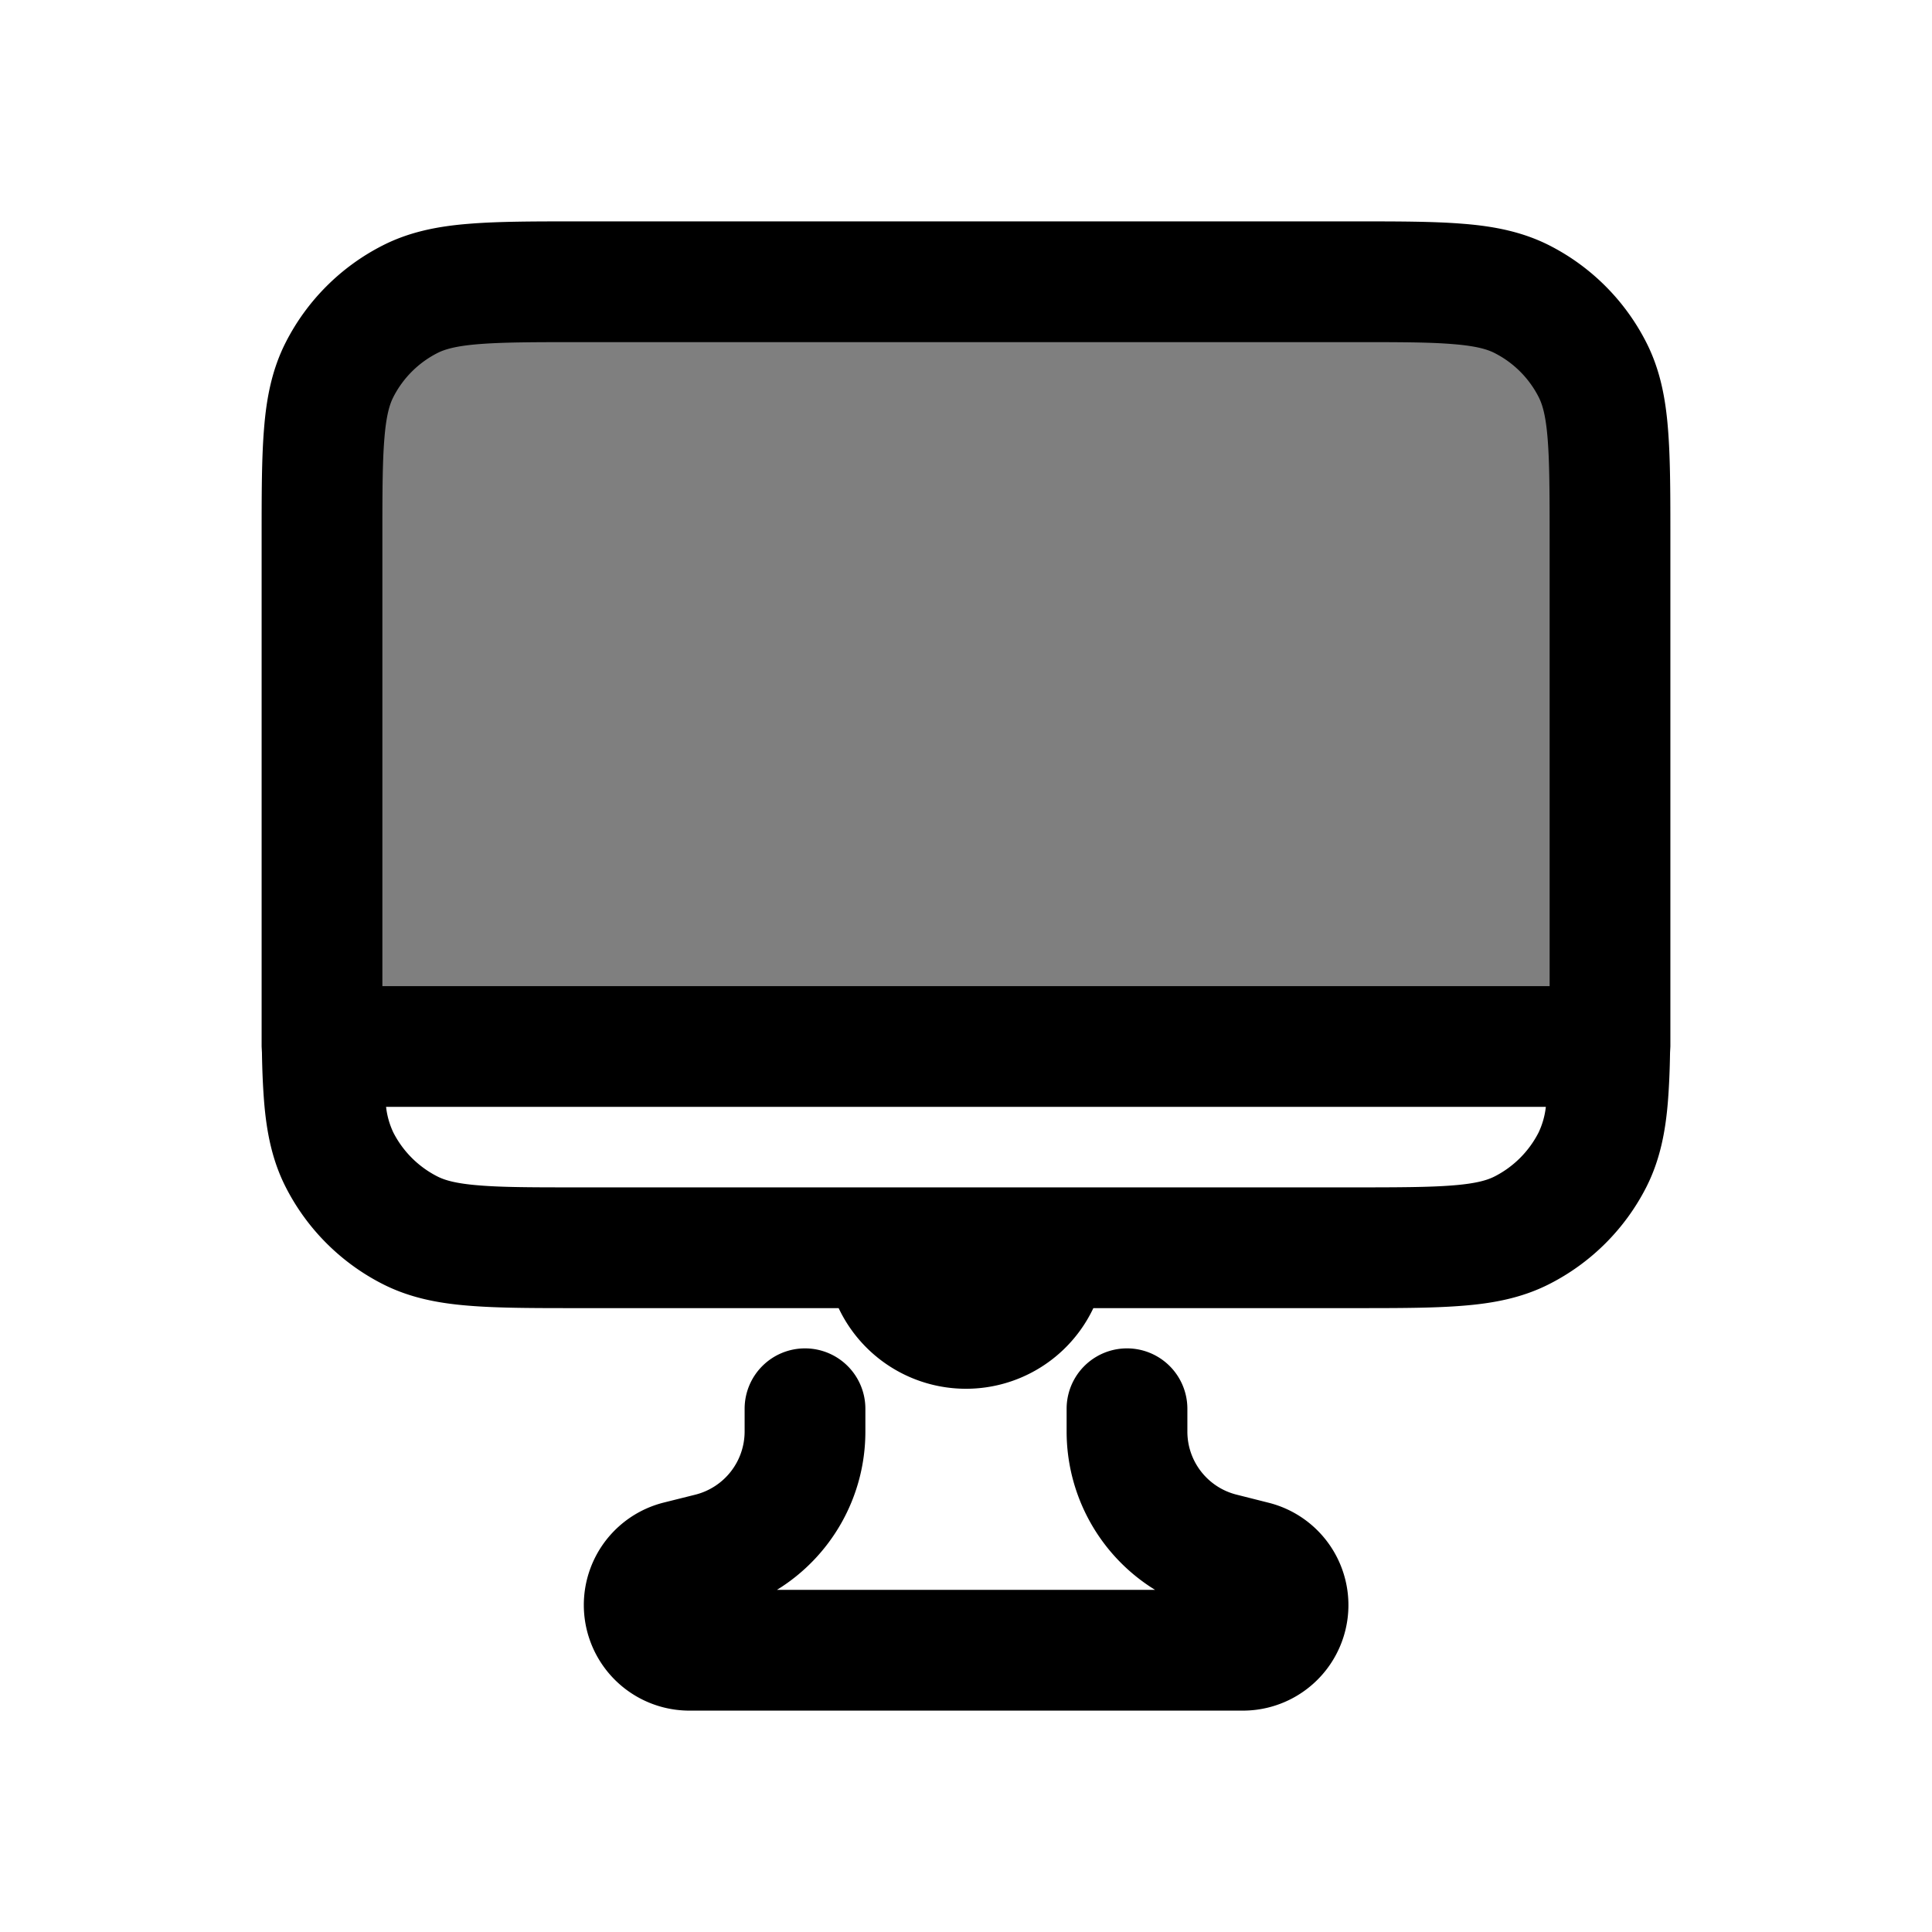 <svg xmlns="http://www.w3.org/2000/svg" width="3em" height="3em" viewBox="0 0 24 24"><path fill="currentColor" d="M4 6.7c0-1.12 0-1.68.218-2.108a2 2 0 0 1 .874-.874C5.52 3.5 6.08 3.5 7.2 3.5h9.6c1.12 0 1.68 0 2.108.218a2 2 0 0 1 .874.874C20 5.02 20 5.58 20 6.7V13H4z" opacity=".5"/><path fill="currentColor" d="M18.175 2.78c-.365-.03-.81-.03-1.345-.03H7.17c-.535 0-.98 0-1.345.03c-.38.03-.736.098-1.073.27A2.75 2.75 0 0 0 3.55 4.252c-.172.337-.24.693-.27 1.073c-.03.365-.03.81-.03 1.345V13l.004.077q.005.329.026.598c.03.38.098.736.27 1.073a2.75 2.75 0 0 0 1.202 1.202c.337.172.693.24 1.073.27c.365.03.81.03 1.345.03h3.248a1.75 1.75 0 0 0 3.164 0h3.249c.534 0 .98 0 1.344-.03c.38-.03.736-.098 1.073-.27a2.75 2.75 0 0 0 1.202-1.201c.172-.338.24-.694.27-1.074q.021-.27.026-.598L20.75 13V6.57c0-.49-.002-.903-.03-1.245c-.03-.38-.098-.736-.27-1.073a2.75 2.75 0 0 0-1.2-1.202c-.338-.172-.694-.24-1.074-.27M13 14.75H7.2c-.572 0-.957 0-1.253-.025c-.287-.023-.424-.065-.514-.111a1.25 1.25 0 0 1-.547-.546a1 1 0 0 1-.09-.318h14.407a1 1 0 0 1-.09.318a1.25 1.25 0 0 1-.546.546c-.09.046-.227.088-.515.111c-.295.024-.68.025-1.252.025zm6.25-2.5H4.75V6.595c0-.515.002-.87.025-1.148c.023-.287.065-.424.111-.514a1.25 1.25 0 0 1 .547-.547c.09-.046.227-.088.514-.111c.296-.024.68-.025 1.253-.025h9.6c.572 0 .957 0 1.252.025c.288.023.425.065.515.111c.236.12.427.311.547.547c.046.09.088.227.111.514c.024.296.025.68.025 1.253z"/><path fill="currentColor" d="M10 16.75a.75.75 0 0 1 .75.75v.284c0 .818-.43 1.555-1.099 1.966h4.698a2.31 2.31 0 0 1-1.099-1.966V17.5a.75.75 0 0 1 1.5 0v.284c0 .37.252.693.611.783l.396.1a1.311 1.311 0 0 1-.319 2.583H8.562a1.312 1.312 0 0 1-.319-2.584l.396-.099a.81.81 0 0 0 .611-.783V17.5a.75.75 0 0 1 .75-.75"/></svg>